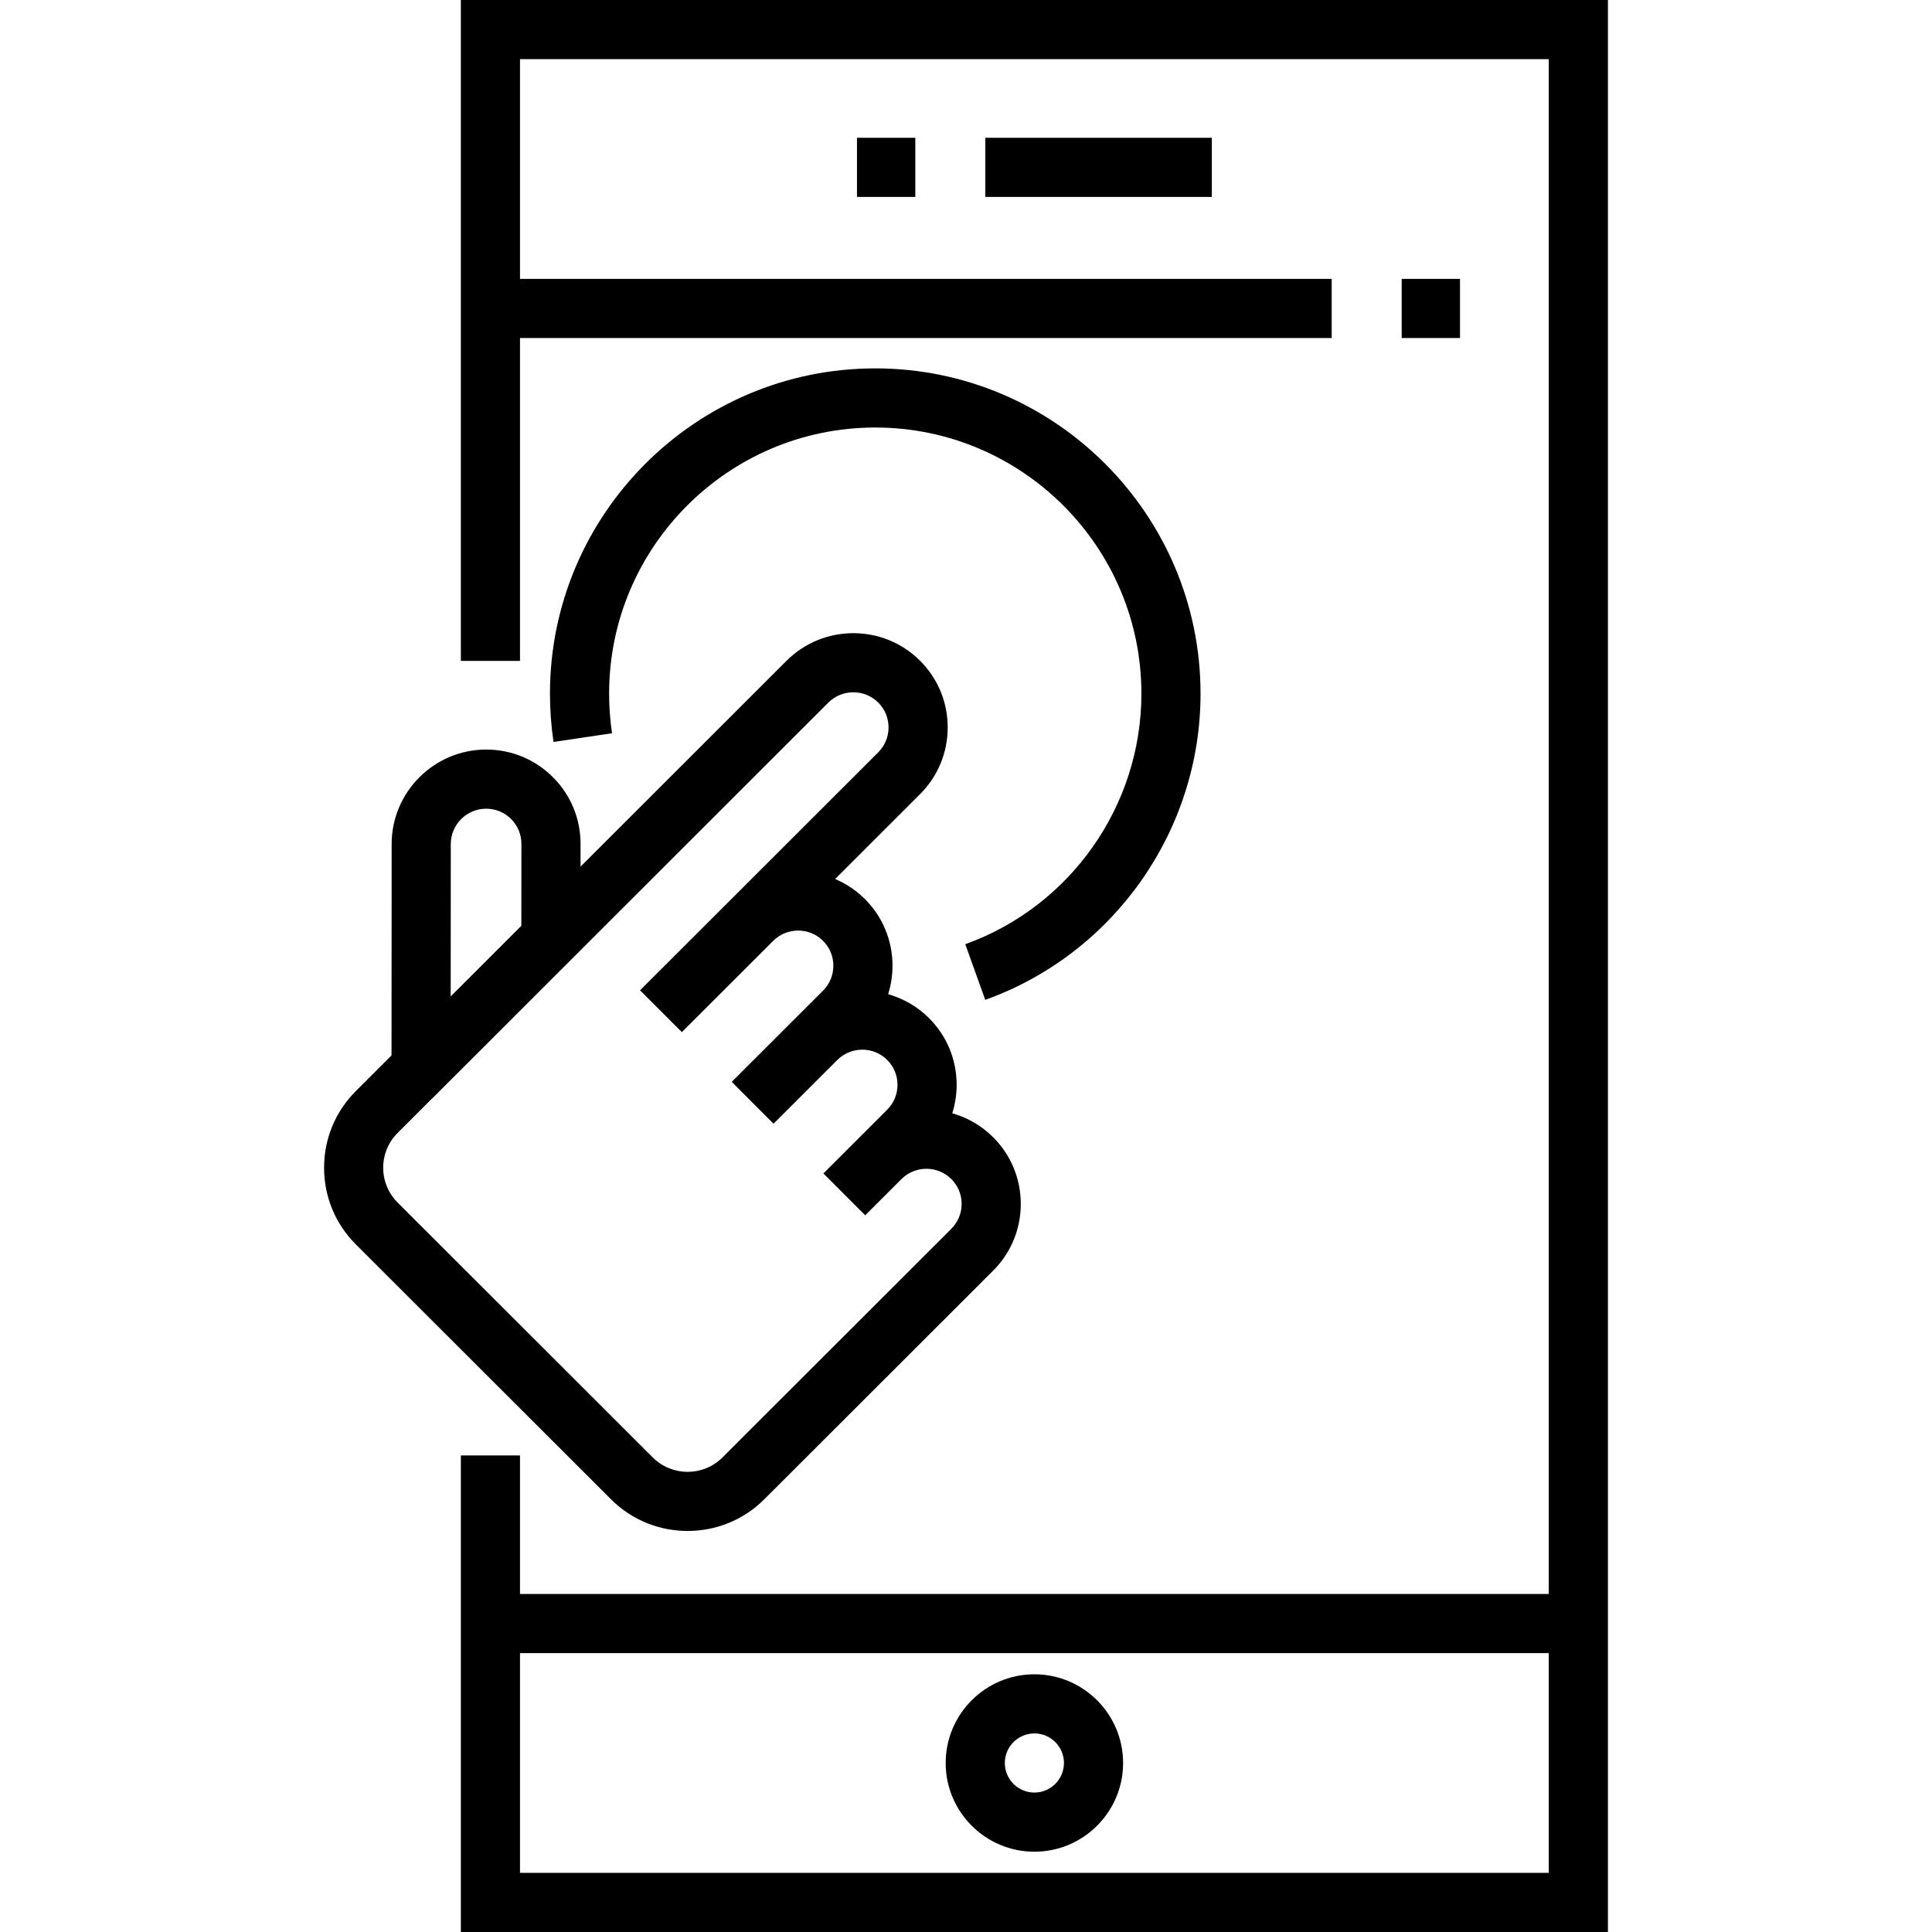<?xml version="1.0" encoding="iso-8859-1"?>
<!-- Generator: Adobe Illustrator 19.0.0, SVG Export Plug-In . SVG Version: 6.00 Build 0)  -->
<svg xmlns="http://www.w3.org/2000/svg" xmlns:xlink="http://www.w3.org/1999/xlink" version="1.1" id="Layer_1" x="0px" y="0px" viewBox="0 0 512 512" style="enable-background:new 0 0 512 512;" xml:space="preserve">
<g>
	<g>
		<path d="M274.125,443.702c-12.964,0-23.51,10.547-23.51,23.51s10.546,23.51,23.51,23.51s23.51-10.547,23.51-23.51    S287.089,443.702,274.125,443.702z M274.125,475.049c-4.322,0-7.837-3.515-7.837-7.837c0-4.322,3.515-7.837,7.837-7.837    c4.322,0,7.837,3.515,7.837,7.837C281.962,471.534,278.447,475.049,274.125,475.049z"/>
	</g>
</g>
<g>
	<g>
		<rect x="227.109" y="36.517" width="15.458" height="15.673"/>
	</g>
</g>
<g>
	<g>
		<rect x="261.119" y="36.517" width="60.03" height="15.673"/>
	</g>
</g>
<g>
	<g>
		<path d="M122.132,0v175.147h15.673V89.579H352.91V73.906H137.806V15.673h272.635v406.751H137.806v-36.723h-15.673V512h303.982V0    H122.132z M410.441,496.327H137.806v-58.229h272.635V496.327z"/>
	</g>
</g>
<g>
	<g>
		<rect x="371.459" y="73.906" width="15.458" height="15.673"/>
	</g>
</g>
<g>
	<g>
		<path d="M231.95,97.625c-47.533,0-86.204,38.672-86.204,86.204c0,4.286,0.317,8.591,0.943,12.794l15.503-2.306    c-0.512-3.443-0.772-6.972-0.772-10.488c0-38.891,31.64-70.531,70.531-70.531s70.531,31.64,70.531,70.531    c0.001,29.685-18.758,56.365-46.677,66.392l5.298,14.751c34.125-12.256,57.052-44.865,57.052-81.143    C318.154,136.296,279.484,97.625,231.95,97.625z"/>
	</g>
</g>
<g>
	<g>
		<path d="M263.19,301.376c-3.117-3.114-6.862-5.22-10.829-6.343c0.76-2.411,1.159-4.948,1.159-7.547    c0-6.679-2.601-12.955-7.325-17.673c-3.117-3.114-6.862-5.221-10.83-6.343c0.76-2.411,1.159-4.947,1.159-7.546    c0.001-6.679-2.601-12.955-7.325-17.673c-2.333-2.331-5.022-4.088-7.888-5.303l22.496-22.473    c4.73-4.725,7.337-11.007,7.343-17.686c0.004-6.683-2.598-12.965-7.326-17.69c-9.75-9.742-25.626-9.734-35.39,0.018    l-54.586,54.552l0.004-6.024c0.004-6.683-2.598-12.965-7.327-17.689c-4.723-4.72-11.001-7.317-17.681-7.317    c-0.005,0-0.012,0-0.017,0c-13.787,0.01-25.019,11.233-25.036,25.02l-0.033,56.032l-9.449,9.439    c-5.433,5.428-8.425,12.647-8.425,20.328c0,7.681,2.993,14.9,8.425,20.327l67.61,67.545c5.599,5.596,12.952,8.394,20.307,8.393    c7.354-0.001,14.71-2.797,20.309-8.391l60.64-60.58c4.73-4.725,7.338-11.007,7.343-17.686    C270.52,312.383,267.919,306.101,263.19,301.376z M119.463,223.675c0.006-5.16,4.212-9.358,9.374-9.362c0.002,0,0.004,0,0.006,0    c2.494,0,4.839,0.971,6.603,2.732c1.763,1.761,2.732,4.101,2.73,6.59l-0.015,21.708l-18.722,18.711L119.463,223.675z     M252.097,325.662l-60.64,60.58c-5.09,5.086-13.373,5.086-18.462,0l-67.611-67.545c-2.47-2.465-3.83-5.747-3.83-9.238    c0-3.492,1.36-6.773,3.83-9.241l9.167-9.157l0.018,0.018L219.51,186.205c3.654-3.65,9.59-3.658,13.234-0.017    c1.763,1.761,2.731,4.101,2.73,6.591c-0.002,2.494-0.977,4.842-2.746,6.609l-63.108,63.046l11.078,11.087l24.19-24.166    c3.653-3.65,9.59-3.656,13.234-0.017c1.76,1.759,2.728,4.097,2.728,6.585c0,2.497-0.975,4.847-2.745,6.615l-7.298,7.29    l-0.001,0.001l-16.892,16.875l11.078,11.087l16.898-16.882c3.654-3.643,9.585-3.649,13.227-0.009    c1.76,1.759,2.728,4.097,2.728,6.585c0,2.497-0.975,4.847-2.746,6.615l-16.891,16.875l11.078,11.087l9.597-9.589    c3.653-3.645,9.586-3.651,13.228-0.011c1.763,1.761,2.731,4.101,2.73,6.592C254.842,321.547,253.867,323.895,252.097,325.662z"/>
	</g>
</g>
<g>
</g>
<g>
</g>
<g>
</g>
<g>
</g>
<g>
</g>
<g>
</g>
<g>
</g>
<g>
</g>
<g>
</g>
<g>
</g>
<g>
</g>
<g>
</g>
<g>
</g>
<g>
</g>
<g>
</g>
</svg>
